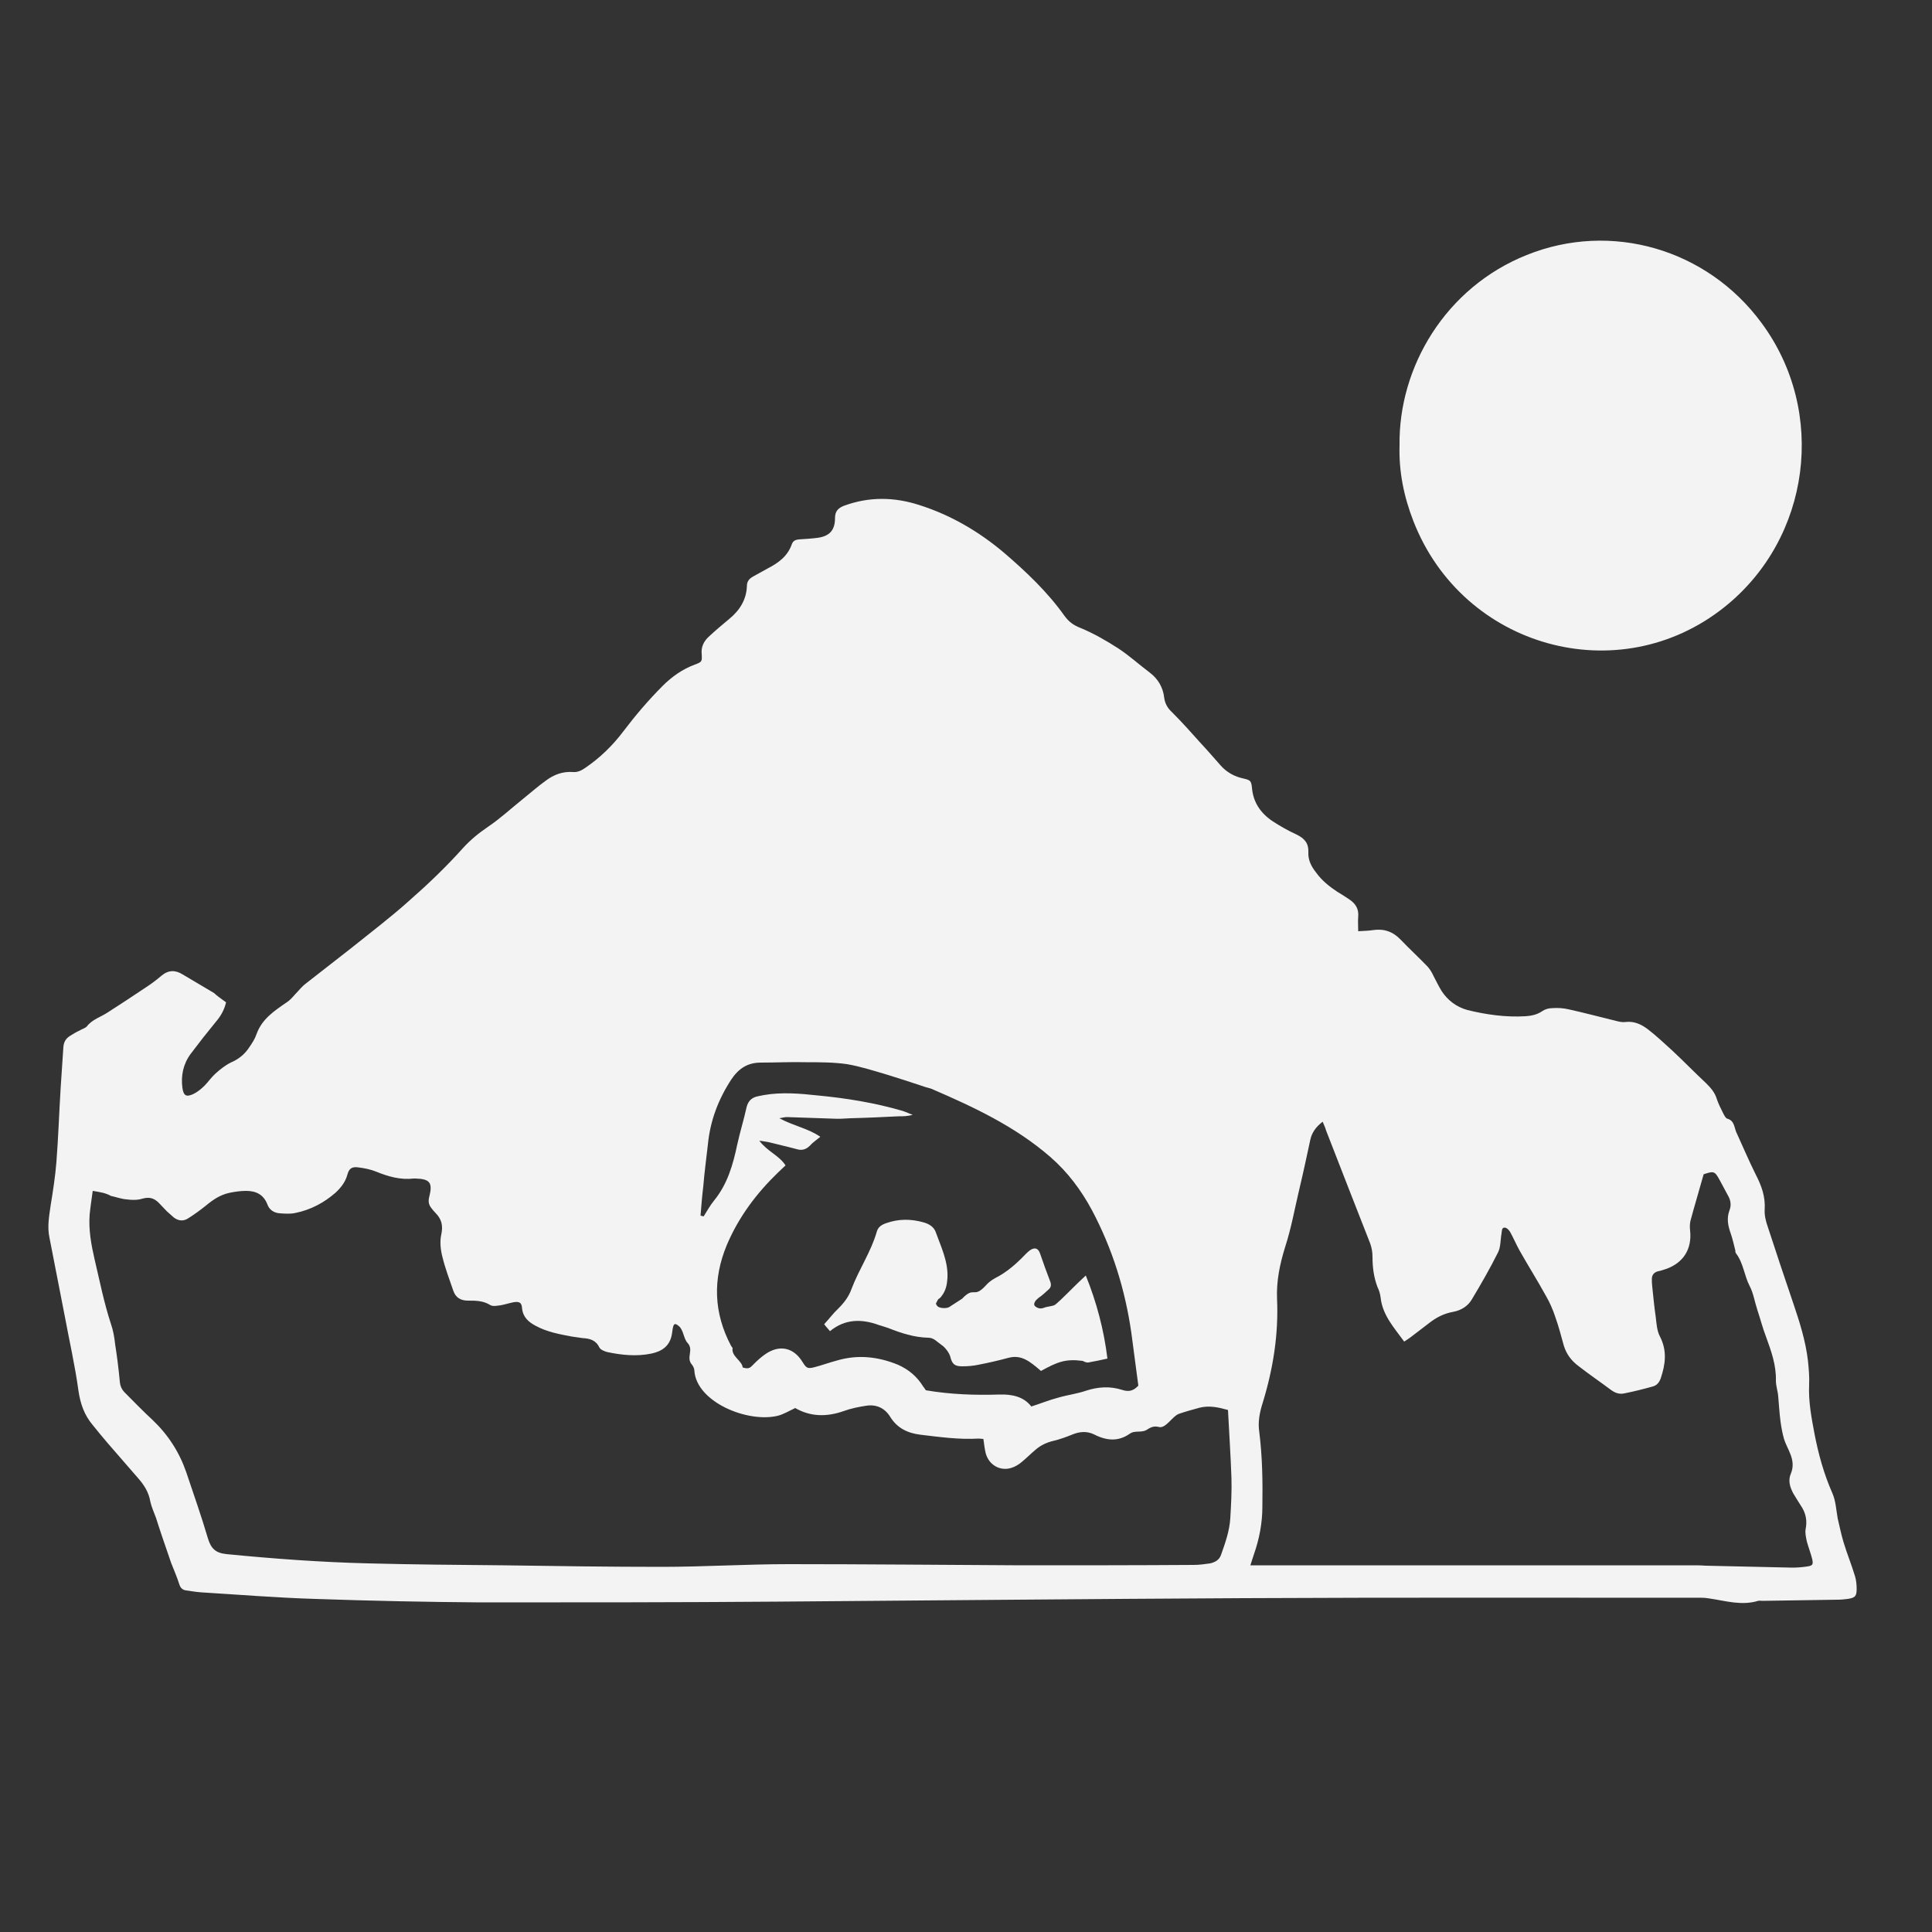 <?xml version="1.0" encoding="utf-8"?>
<!-- Generator: Adobe Illustrator 24.2.0, SVG Export Plug-In . SVG Version: 6.00 Build 0)  -->
<svg version="1.1" id="Layer_1" xmlns="http://www.w3.org/2000/svg" xmlns:xlink="http://www.w3.org/1999/xlink" x="0px" y="0px"
	 viewBox="0 0 500 500" style="enable-background:new 0 0 500 500;" xml:space="preserve">
<rect x="0" y="0" width="500" height="500" fill="#333333" stroke="none"/>
<style type="text/css">
	.st0{fill:#F3F3F3;}
</style>
<path class="st0" d="M58.5,259.4c-0.4,1.8-1.3,3.5-2.6,5c-2.3,2.8-4.5,5.6-6.6,8.4c-1.9,2.6-2.5,5.6-2.1,8.7c0.3,2.1,1,2.5,2.9,1.6
	c1-0.5,2-1.3,2.8-2.1c1-1,1.8-2.2,2.8-3.1c1.2-1.1,2.6-2.2,4-2.9c2.1-0.9,3.7-2.2,4.9-4.1c0.7-1,1.4-2.1,1.8-3.3
	c1.4-3.9,4.6-6,7.8-8.2c0.8-0.5,1.5-1.3,2.2-2.1c0.9-0.9,1.7-2,2.8-2.8c3.8-3,7.6-5.9,11.4-8.9c5.1-4.1,10.4-8.1,15.3-12.5
	c4.9-4.3,9.6-8.8,13.9-13.6c2-2.2,4.1-3.9,6.6-5.6c3.1-2.1,5.9-4.7,8.9-7.1c2-1.6,3.9-3.3,6-4.8c2-1.5,4.3-2.4,7-2.2
	c1.2,0.1,2.2-0.4,3.2-1.1c3.8-2.6,7-5.7,9.8-9.4c3.1-4.1,6.5-8.1,10.2-11.8c2.4-2.4,5.1-4.3,8.3-5.5c1.9-0.7,1.9-0.8,1.8-2.7
	c-0.2-1.8,0.5-3.3,1.8-4.5c1.7-1.6,3.5-3.1,5.3-4.6c2.7-2.2,4.5-5,4.6-8.6c0-1.2,0.7-1.9,1.6-2.4c1.3-0.7,2.5-1.4,3.8-2.1
	c2.7-1.4,5.1-3.1,6.2-6.2c0.3-0.9,0.9-1.2,1.8-1.3c1.6-0.1,3.2-0.2,4.8-0.4c3.1-0.4,4.6-1.9,4.6-5.1c0-1.8,0.8-2.6,2.3-3.2
	c6.5-2.4,13-2.3,19.5-0.2c8.2,2.6,15.5,6.9,22,12.4c5.7,4.9,11.2,10.1,15.6,16.3c1.1,1.5,2.3,2.4,4.1,3.1c3.4,1.4,6.7,3.3,9.8,5.3
	c2.9,1.9,5.4,4.2,8.2,6.3c2.1,1.6,3.4,3.8,3.7,6.5c0.2,1.5,0.9,2.7,2,3.7c2.6,2.6,5.1,5.4,7.6,8.2c1.7,1.8,3.3,3.7,5,5.6
	c1.6,1.8,3.6,2.9,6,3.4c1.7,0.4,1.9,0.6,2.1,2.3c0.3,3.8,2.2,6.6,5.3,8.7c2,1.3,4.1,2.5,6.3,3.5c2,1,3.1,2.2,3,4.6
	c-0.1,2,0.8,3.7,2,5.2c1.5,2.1,3.4,3.6,5.5,5c1,0.6,2,1.2,3,1.9c1.7,1.1,2.6,2.5,2.4,4.6c-0.1,1.1,0,2.3,0,3.7
	c1.4-0.1,2.7-0.1,3.9-0.3c2.8-0.4,5.1,0.4,7.1,2.5c2.3,2.4,4.7,4.6,7,7c0.6,0.7,1.1,1.5,1.5,2.4c0.7,1.3,1.3,2.6,2.1,3.9
	c1.6,2.4,3.8,4.1,6.7,4.9c4.9,1.2,9.9,1.9,15,1.6c1.5-0.1,3-0.4,4.3-1.3c0.7-0.5,1.7-0.8,2.7-0.8c1.4-0.1,2.8,0,4.1,0.3
	c4.1,0.9,8.2,2,12.3,3c0.8,0.2,1.6,0.4,2.4,0.3c2.3-0.3,4.2,0.6,5.9,1.9c2.2,1.7,4.2,3.6,6.3,5.5c2.9,2.7,5.7,5.6,8.7,8.4
	c1.2,1.2,2.3,2.4,2.8,4.1c0.4,1.2,1,2.4,1.6,3.6c0.3,0.6,0.7,1.4,1.1,1.5c1.8,0.5,1.8,2.1,2.3,3.4c1.7,3.7,3.3,7.5,5.1,11.1
	c1.5,2.9,2.5,5.7,2.3,9c-0.1,1.5,0.3,3.1,0.8,4.5c2.1,6.5,4.3,13,6.5,19.5c1.7,5,3.3,10,3.9,15.2c0.2,2,0.4,4.1,0.3,6.1
	c-0.2,4.4,0.6,8.6,1.4,12.8c1,5.2,2.4,10.3,4.6,15.3c0.9,2,1,4.4,1.4,6.6c0.5,2.1,0.9,4.1,1.5,6.1c0.9,3,2.1,5.9,3,8.9
	c0.3,1,0.4,2.2,0.4,3.2c0,1.9-0.4,2.3-2.3,2.6c-0.9,0.1-1.7,0.2-2.6,0.2c-6.5,0.1-13,0.2-19.5,0.3c-0.4,0-0.8-0.1-1.1,0
	c-4.3,1.3-8.4,0-12.5-0.6c-0.6-0.1-1.3-0.2-2-0.2c-39.5,0-79.1-0.1-118.6,0.1c-40.2,0.2-80.4,0.6-120.6,0.9
	c-25.6,0.2-51.2,0.2-76.7,0.2c-14.3-0.1-28.6-0.4-43-0.9c-9.9-0.3-19.7-1.1-29.5-1.7c-1.3-0.1-2.6-0.3-3.9-0.5
	c-0.9-0.1-1.5-0.6-1.8-1.6c-0.6-1.9-1.4-3.7-2.1-5.5c-0.8-2.3-1.6-4.7-2.4-7c-0.5-1.5-1-3-1.5-4.6c-0.5-1.4-1.2-2.9-1.5-4.3
	c-0.4-2.4-1.6-4.3-3.2-6.1c-2.6-3-5.3-6.1-7.9-9.1c-1.3-1.5-2.5-3-3.8-4.6c-2.2-2.6-3.2-5.5-3.7-8.9c-0.9-6.6-2.4-13.1-3.6-19.6
	c-1.3-6.7-2.6-13.3-3.9-20c-0.6-2.8-0.1-5.5,0.3-8.3c0.6-3.7,1.2-7.5,1.5-11.3c0.5-6.4,0.7-12.8,1.1-19.2c0.2-3.5,0.5-7,0.7-10.5
	c0.1-1.3,0.6-2.2,1.7-2.9c0.8-0.5,1.6-1,2.5-1.4c0.6-0.4,1.5-0.6,1.9-1.1c1.4-1.8,3.6-2.4,5.4-3.6c3.3-2.1,6.6-4.3,9.9-6.5
	c1.4-0.9,2.7-1.9,4-3c1.8-1.5,3.6-1.5,5.5-0.3c2.7,1.6,5.4,3.2,8.1,4.8C56.1,257.7,57.3,258.5,58.5,259.4z M24,308.2
	c-0.3,2.2-0.6,4.1-0.8,6.1c-0.3,4,0.4,7.8,1.3,11.7c1.3,5.5,2.4,11.1,4.2,16.6c0.6,1.7,0.9,3.5,1.1,5.3c0.5,3.2,0.9,6.4,1.2,9.6
	c0.1,1.2,0.5,2.1,1.3,2.9c2.4,2.4,4.7,4.8,7.2,7.1c4,3.8,6.9,8.3,8.7,13.5c1.9,5.7,3.9,11.3,5.6,17.1c0.8,2.6,1.9,3.8,4.8,4.1
	c12.2,1.2,24.5,2.1,36.7,2.4c11.6,0.3,23.2,0.4,34.9,0.5c13.7,0.2,27.3,0.4,41,0.4c11,0,21.9-0.7,32.9-0.7c20,0,40.1,0.2,60.1,0.3
	c14.9,0,29.8,0,44.7-0.1c1.5,0,2.9-0.2,4.3-0.4c1.2-0.3,2.3-0.8,2.8-2.2c1.1-3.1,2.2-6.2,2.4-9.5c0.2-3.4,0.4-6.9,0.3-10.3
	c-0.2-5.9-0.6-11.8-0.9-17.7c-2.5-0.7-4.8-1.2-7.3-0.6c-1.8,0.5-3.7,1-5.4,1.6c-1.7,0.6-3.4,3.9-5.2,3.4c-1.1-0.3-2,0-2.9,0.6
	c-1.6,1.1-3.2,0.1-4.7,1.2c-2.9,2-5.9,1.8-9.2,0.1c-1.9-0.9-3.8-0.7-5.7,0.1c-1.5,0.6-3.1,1.2-4.8,1.6c-1.7,0.4-3.2,1.1-4.5,2.2
	c-1.2,1-2.4,2.2-3.6,3.2c-0.8,0.7-1.8,1.3-2.8,1.6c-2.9,0.9-5.8-0.8-6.6-3.8c-0.3-1.2-0.4-2.4-0.6-3.7c-0.4,0-0.8-0.1-1.2-0.1
	c-5.1,0.3-10.1-0.4-15.1-1c-3.3-0.4-6-1.7-7.8-4.6c-1.4-2.3-3.6-3.3-6.2-2.9c-2,0.3-4,0.7-5.9,1.4c-4.3,1.5-8.5,1.5-12.5-0.8
	c-0.1-0.1-0.3,0,0,0c-1.7,0.8-3,1.6-4.5,2c-7.9,1.9-21.1-3.6-21.6-11.7c0-0.5-0.3-1.1-0.6-1.5c-1.7-1.9,0.6-3.8-1.2-5.7
	c-1-1.1-1-3.3-2.2-4.3c-1.5-1.3-1.5,0-1.8,2c-0.5,3.1-2.5,4.5-5.3,5.1c-3.9,0.8-7.7,0.4-11.5-0.4c-0.7-0.2-1.7-0.6-2-1.2
	c-0.9-1.9-2.5-2.3-4.3-2.4c-0.9-0.1-1.9-0.3-2.8-0.4c-3.2-0.6-6.5-1.2-9.4-2.8c-1.9-1-3.3-2.3-3.5-4.6c-0.1-1.4-0.7-1.7-2.1-1.5
	c-1.1,0.2-2.3,0.6-3.4,0.8c-0.9,0.1-2.1,0.4-2.8-0.1c-1.8-1.1-3.7-1.1-5.7-1.1c-1.9,0-3.2-0.8-3.8-2.6c-1-2.9-2.1-5.8-2.8-8.7
	c-0.5-1.9-0.7-4-0.3-5.8c0.5-2.3,0.1-4-1.5-5.6c-0.4-0.4-0.8-0.9-1.1-1.3c-0.7-0.9-0.8-1.8-0.5-2.9c0.9-3.6,0.2-4.6-3.6-4.7
	c-0.1,0-0.3,0-0.4,0c-3.5,0.4-6.6-0.5-9.8-1.8c-1.5-0.6-3.1-0.9-4.7-1.1c-1.6-0.2-2.3,0.4-2.7,1.9c-0.5,1.9-1.7,3.4-3.1,4.7
	c-3,2.6-6.4,4.4-10.3,5.2c-1.3,0.3-2.8,0.2-4.1,0.1c-1.5-0.1-2.7-0.9-3.2-2.3c-1-2.6-3-3.5-5.5-3.5c-1.4,0-2.9,0.2-4.3,0.5
	c-2.4,0.5-4.3,1.8-6.1,3.3c-1.5,1.2-3,2.3-4.6,3.3c-1.2,0.8-2.5,0.7-3.7-0.2c-0.6-0.5-1.2-1.1-1.8-1.6c-0.7-0.7-1.4-1.5-2.1-2.2
	c-1.2-1.2-2.4-1.6-4.2-1.1c-1.3,0.4-2.7,0.4-4.1,0.2c-1.4-0.1-2.7-0.6-4.1-0.9C27.3,308.7,25.8,308.5,24,308.2z M342.3,290.3
	c-1.7,1.3-2.8,2.8-3.2,4.7c-0.9,4.2-1.8,8.4-2.8,12.6c-1.2,5-2.1,10.2-3.7,15.1c-1.4,4.5-2.3,8.9-2.1,13.5c0.4,9.1-1,18-3.7,26.8
	c-0.8,2.5-1.3,5-0.9,7.6c0.8,6.4,0.9,12.8,0.8,19.3c0,4.3-0.8,8.4-2.2,12.4c-0.3,0.8-0.5,1.6-0.9,2.8c1.2,0,2.1,0,3.1,0
	c37,0,74,0,111,0c1.2,0,2.5,0,3.7,0.1c7.5,0.2,14.9,0.3,22.4,0.5c1.3,0,2.6-0.1,3.9-0.3c1.4-0.2,1.6-0.5,1.3-1.9
	c-0.4-1.6-1-3.1-1.4-4.6c-0.2-1-0.5-2.2-0.3-3.2c0.4-2,0.1-3.8-0.9-5.5c-0.8-1.3-1.6-2.5-2.3-3.7c-0.9-1.7-1.4-3.4-0.6-5.2
	c0.7-1.7,0.5-3.4-0.2-5.1c-0.5-1.3-1.2-2.5-1.6-3.8c-0.4-1.4-0.7-3-0.9-4.5c-0.3-2.2-0.4-4.4-0.6-6.5c-0.1-1.4-0.6-2.7-0.6-4.1
	c0.1-4-1.2-7.6-2.5-11.2c-0.9-2.3-1.5-4.7-2.3-7.1c-0.7-2.1-1-4.3-2-6.2c-1.4-2.7-1.6-5.9-3.5-8.4c-0.2-0.2-0.2-0.6-0.2-0.8
	c-0.4-1.5-0.7-3-1.2-4.4c-0.7-2-1.1-3.9-0.3-6c0.5-1.3,0.3-2.6-0.4-3.8c-0.7-1.3-1.4-2.6-2.1-3.9c-1.3-2.4-1.5-2.5-4.2-1.6
	c-1.1,4-2.3,7.9-3.4,12c-0.2,0.8-0.2,1.7-0.1,2.6c0.5,4.7-1.7,8.3-6.2,9.9c-0.7,0.2-1.4,0.5-2.1,0.6c-1.1,0.3-1.6,1-1.6,2
	c0,0.7,0,1.3,0.1,2c0.3,2.6,0.5,5.2,0.9,7.8c0.2,1.7,0.3,3.6,1.1,5.1c1.9,3.7,1.4,7.2,0.2,10.8c-0.4,1.1-1,1.8-2,2.1
	c-2.5,0.7-4.9,1.3-7.4,1.8c-1.3,0.3-2.4-0.1-3.5-0.9c-2.8-2.1-5.6-4-8.3-6.1c-1.9-1.4-3.2-3.1-3.9-5.4c-0.7-2.5-1.3-4.9-2.2-7.4
	c-0.6-1.8-1.4-3.7-2.4-5.4c-2.2-4-4.6-7.8-6.8-11.7c-0.9-1.6-1.6-3.3-2.5-4.9c-0.3-0.5-0.9-1.1-1.4-1.1c-0.8,0-0.7,0.9-0.8,1.5
	c-0.3,1.6-0.2,3.5-0.9,4.9c-2.1,4.2-4.4,8.2-6.8,12.2c-1,1.7-2.7,2.8-4.8,3.2c-2.3,0.4-4.3,1.4-6.1,2.8c-1.7,1.3-3.4,2.6-5.1,3.9
	c-0.4,0.3-0.9,0.6-1.5,1c-2.6-3.6-5.6-6.8-6.1-11.4c-0.1-0.9-0.4-1.9-0.8-2.7c-1-2.6-1.3-5.2-1.3-7.9c0-1.1-0.2-2.3-0.6-3.4
	c-3.8-9.7-7.6-19.4-11.4-29.2C343,291.9,342.7,291.2,342.3,290.3z M181.3,314.6c0.3,0.1,0.5,0.1,0.8,0.2c0.9-1.4,1.7-2.9,2.7-4.1
	c3.5-4.3,4.9-9.3,6-14.5c0.7-3.2,1.7-6.4,2.4-9.6c0.4-1.7,1.4-2.6,3-2.9c0.5-0.1,1-0.2,1.5-0.3c4.6-0.8,9.3-0.4,13.9,0.1
	c7.4,0.7,14.8,1.9,22,4c0.9,0.3,1.7,0.7,2.6,1c-1.3,0.4-2.5,0.4-3.7,0.4c-4.1,0.2-8.3,0.4-12.4,0.5c-1.6,0.1-3.1,0.2-4.7,0.1
	c-3.9-0.1-7.8-0.3-11.7-0.4c-0.5,0-1,0.1-2,0.3c3.7,2,7.4,2.6,10.6,4.8c-1.1,0.9-2,1.5-2.7,2.3c-1,1-2.1,1.3-3.4,0.9
	c-2.2-0.6-4.5-1.1-6.8-1.7c-0.8-0.2-1.6-0.3-2.9-0.5c2.1,2.8,5.1,3.8,6.8,6.4c-0.7,0.7-1.3,1.2-1.9,1.8
	c-5.6,5.4-10.2,11.5-13.3,18.8c-3.7,8.9-3.4,17.6,1.1,26.1c0.1,0.2,0.4,0.5,0.4,0.6c-0.4,2.1,2.5,3.3,2.6,5c1.7,0.5,1.9,0.1,3-1
	c0.9-0.9,1.8-1.7,2.8-2.4c3.7-2.6,7.4-1.8,9.7,2c1,1.6,1.3,1.8,3.2,1.3c1.9-0.5,3.8-1.2,5.7-1.7c5.4-1.6,10.7-1,15.8,1.1
	c2.7,1.2,4.9,3,6.5,5.6c0.3,0.4,0.6,0.8,0.7,1c6.5,1.1,12.8,1.3,19.1,1.1c3.3-0.1,6.3,0.6,8.2,3.1c2.5-0.8,4.7-1.7,7-2.3
	c2.4-0.7,4.9-1,7.2-1.8c3.1-1,6.2-1.2,9.3-0.2c1.8,0.6,3,0.2,4.2-1.1c-0.6-4.6-1.2-9.1-1.8-13.6c-1.6-11.2-4.9-21.8-10.2-31.8
	c-2.8-5.2-6.3-9.9-10.8-13.8c-9.1-7.9-19.8-12.9-30.7-17.6c-0.5-0.2-1.1-0.3-1.7-0.5c-3.3-1.1-6.6-2.2-9.9-3.2
	c-3.4-1-6.8-2.1-10.3-2.7c-3.5-0.5-7.1-0.5-10.6-0.5c-3.9-0.1-7.8,0.1-11.7,0.1c-3.4,0-5.7,1.5-7.6,4.3c-3.4,5.2-5.5,10.7-6.1,16.9
	c-0.4,3.6-0.9,7.2-1.2,10.9C181.7,309.5,181.5,312.1,181.3,314.6z"/>
<path class="st0" d="M362.2,115.3C361.9,95,374.1,74.4,395.1,66c21.8-8.8,46.7-1.6,60.8,17.6c17,23,12.7,55.7-9.6,73.5
	c-27.3,21.8-67.7,10.6-80.5-22.2C363.3,128.5,362,122,362.2,115.3z"/>
<path class="st0" d="M281,330.1c2.8,6.9,4.7,14.1,5.6,21.5c-1.7,0.4-3.3,0.7-4.9,1c-0.5,0.1-1.1-0.2-1.5-0.4
	c-4.5-0.6-6.6,0.3-10.8,2.6c-2.8-2.4-5-4.3-8.4-3.4c-2.6,0.7-5.2,1.3-7.8,1.8c-1.4,0.3-2.8,0.4-4.2,0.4c-2,0-2.6-0.6-3.1-2.6
	c-0.3-1-1.4-2.4-2.2-2.9c-1.3-0.9-2-1.9-3.5-1.9c-3.7-0.1-7-1.2-10.3-2.5c-0.8-0.3-1.6-0.5-2.5-0.8c-4.4-1.6-8.7-1.6-12.6,1.6
	c-0.5-0.6-1-1.1-1.5-1.8c1.3-1.4,2.4-2.9,3.7-4.1c1.5-1.5,2.7-3.1,3.4-5.1c1.9-5,5-9.5,6.5-14.7c0.3-1.2,1.2-1.8,2.3-2.2
	c3.3-1.2,6.6-1.2,10-0.2c1.3,0.4,2.4,1.1,2.9,2.3c1.4,3.9,3.3,7.7,3.1,12c-0.1,1.7-0.4,3.3-1.5,4.7c-0.8,1.1-0.7,0.3-1.3,1.6
	c-0.3,0.5-0.2,0.4,0.1,0.9c0.4,0.7,2.3,0.8,3.1,0.4c0.1-0.1,3.3-2.1,3.4-2.2c3.2-3.4,2.9,0.1,6.1-3.4c0.7-0.8,1.5-1.4,2.4-1.9
	c3-1.5,5.5-3.7,7.8-6.1c0.4-0.4,0.8-0.8,1.2-1.1c1.3-0.9,2.2-0.6,2.7,0.9c0.8,2.3,1.6,4.6,2.5,6.9c0.4,0.9,0.4,1.7-0.3,2.3
	c-0.8,0.7-1.6,1.5-2.5,2.1c-1.2,0.9,0.5-0.3-0.7,0.6c-0.3,0.3-0.7,1-0.5,1.4c0.2,0.4,0.8,0.7,1.3,0.8c0.5,0.1,1.1-0.1,1.6-0.3
	c2.7-0.6,1.9-0.1,3.9-1.9C276.7,334.3,278.7,332.2,281,330.1z"/>
</svg>
